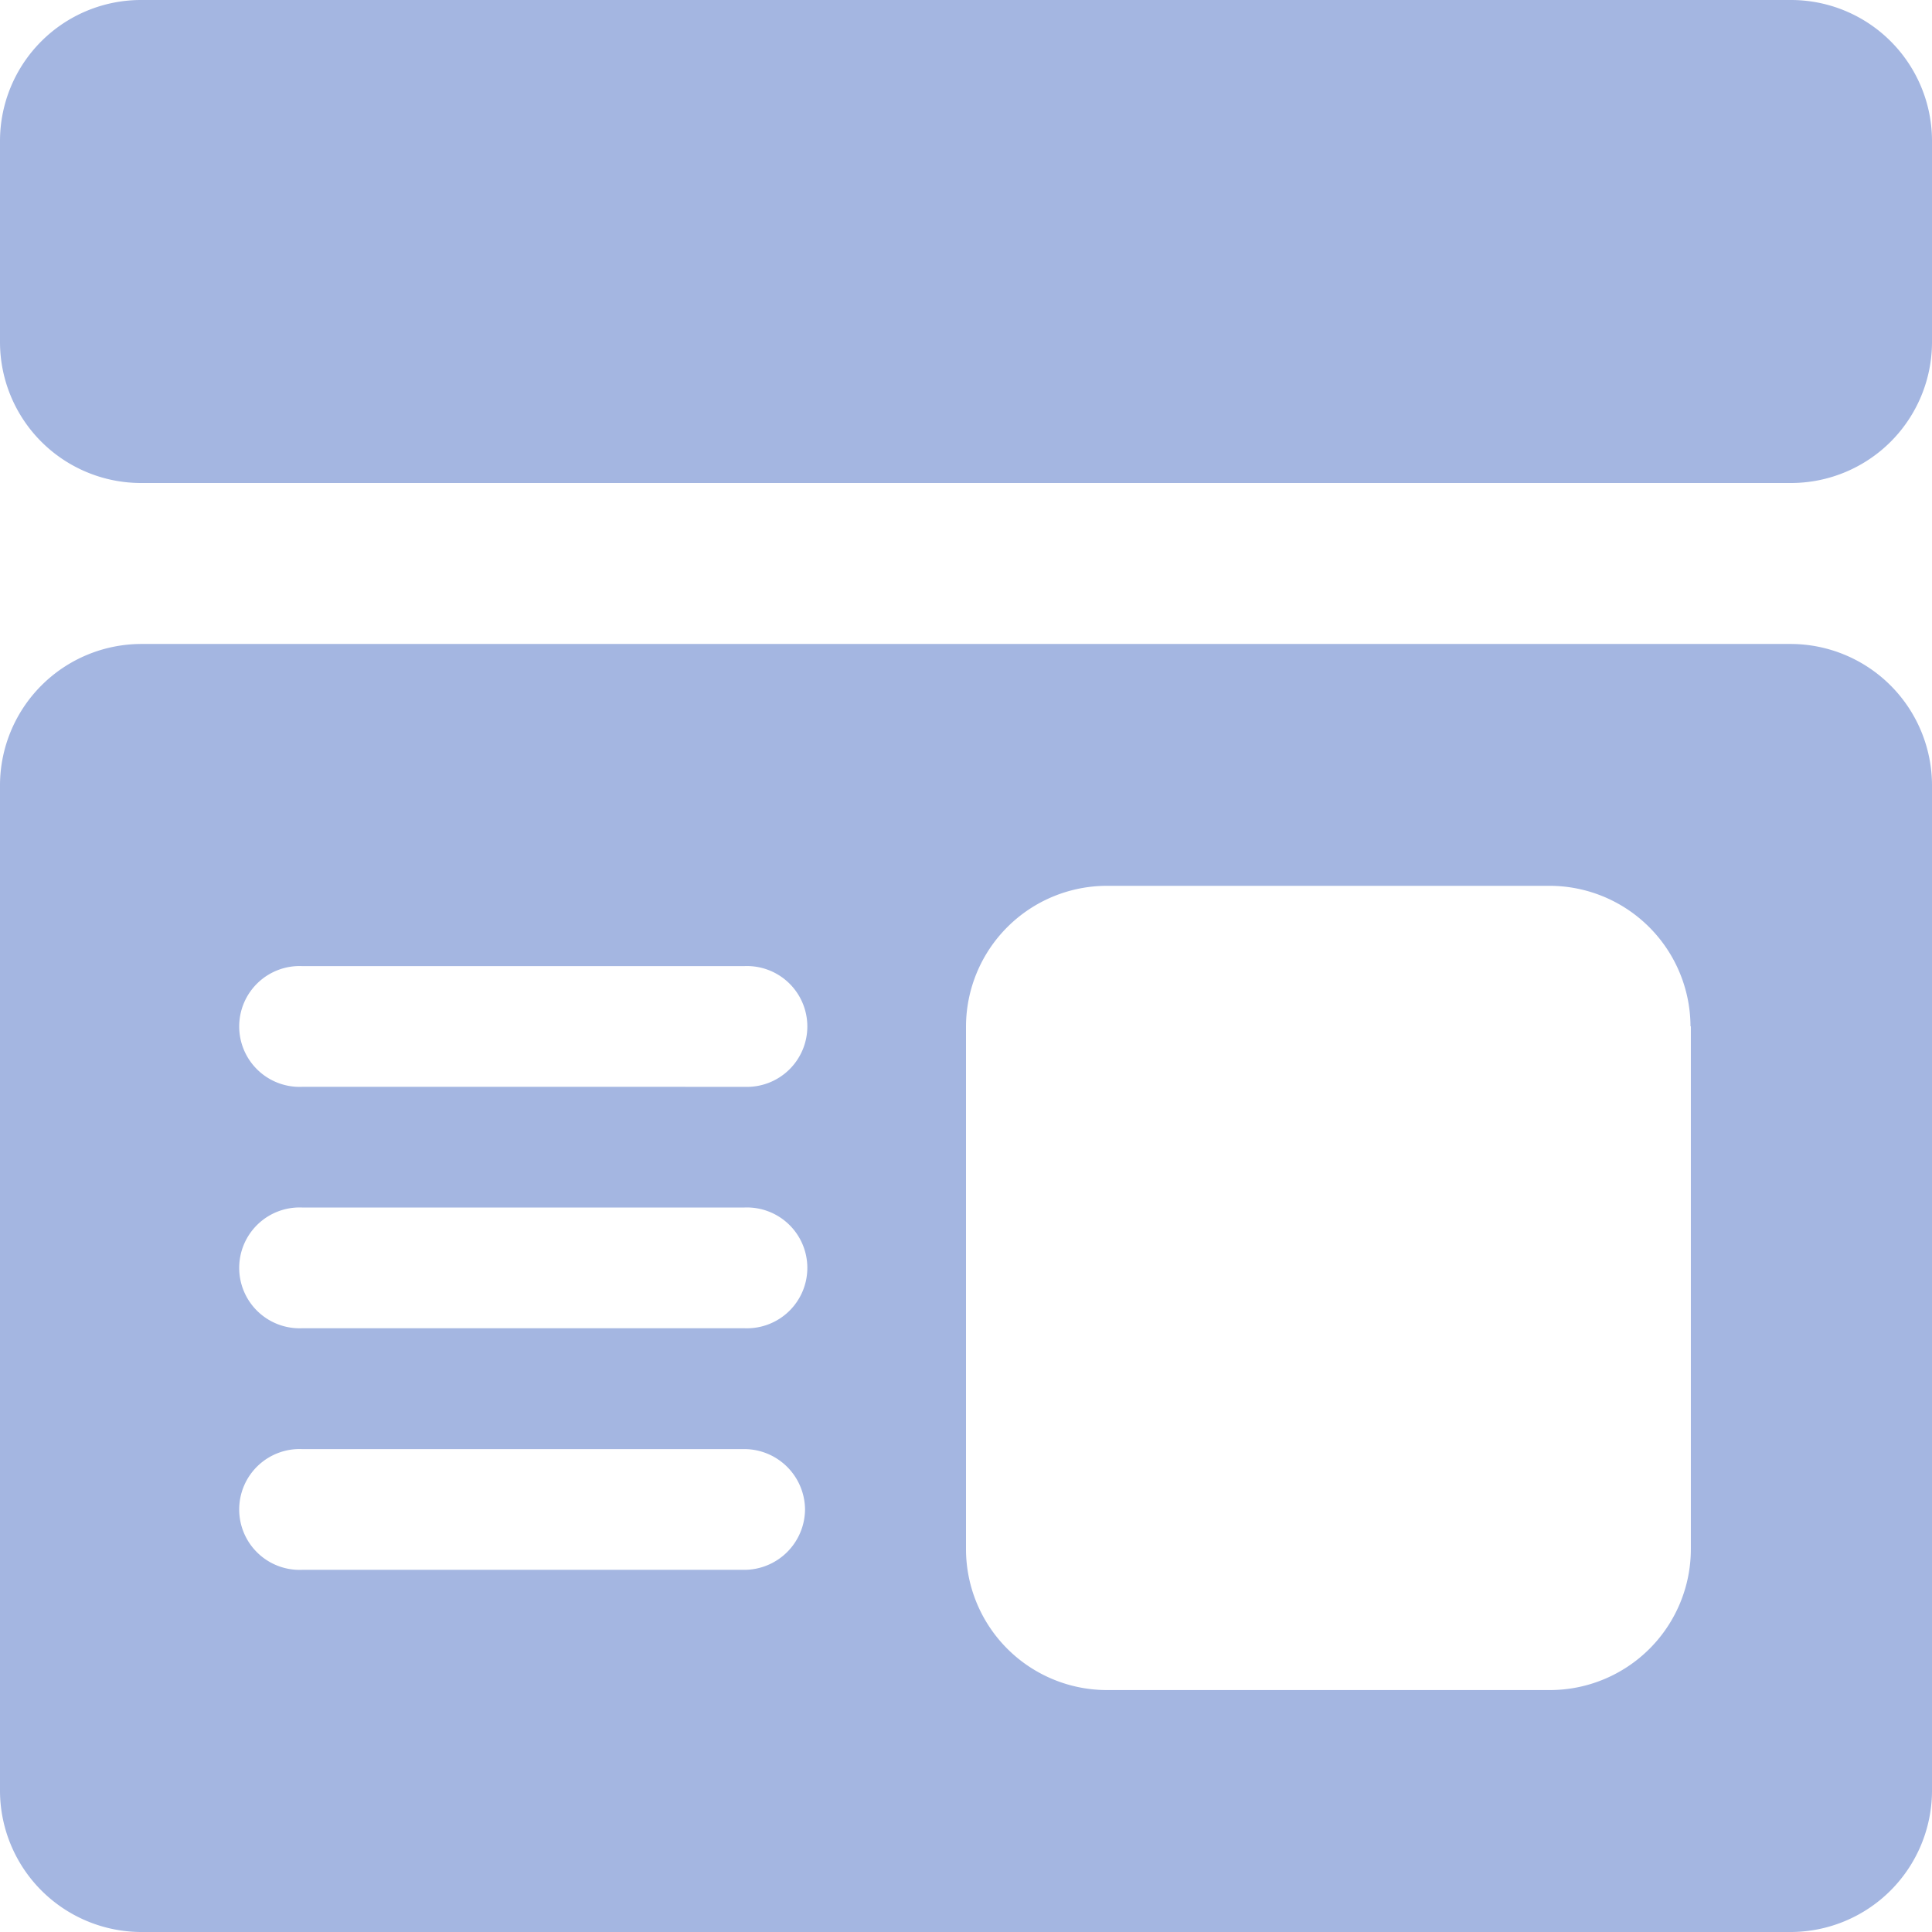 <svg id="post-ico" xmlns="http://www.w3.org/2000/svg" width="22" height="22" viewBox="0 0 22 22">
  <g id="Group_106" data-name="Group 106" transform="translate(0)">
    <path id="Path_136" data-name="Path 136" d="M20.4,169.333H1.6a1.612,1.612,0,0,0-1.6,1.6V182.4A1.612,1.612,0,0,0,1.6,184H20.4a1.612,1.612,0,0,0,1.6-1.6V170.937A1.612,1.612,0,0,0,20.4,169.333Zm-1.146,4.354v5.958a1.606,1.606,0,0,1-1.6,1.6H12.6a1.606,1.606,0,0,1-1.6-1.6v-5.958a1.606,1.606,0,0,1,1.6-1.6h5.042A1.606,1.606,0,0,1,19.25,173.687ZM8.479,177.125H3.438a.688.688,0,1,1,0-1.375H8.479a.688.688,0,1,1,0,1.375Zm.688,2.063a.693.693,0,0,1-.688.688H3.438a.688.688,0,1,1,0-1.375H8.479A.693.693,0,0,1,9.167,179.187Zm-.688-4.812H3.438a.688.688,0,1,1,0-1.375H8.479a.688.688,0,1,1,0,1.375Z" transform="translate(0 -162)" fill="#a4b6e1"/>
    <path id="Path_137" data-name="Path 137" d="M20.4,0H1.6A1.606,1.606,0,0,0,0,1.6V3.9A1.606,1.606,0,0,0,1.6,5.5H20.4A1.606,1.606,0,0,0,22,3.9V1.6A1.606,1.606,0,0,0,20.4,0Z" transform="translate(0)" fill="#a4b6e1"/>
  </g>
</svg>
